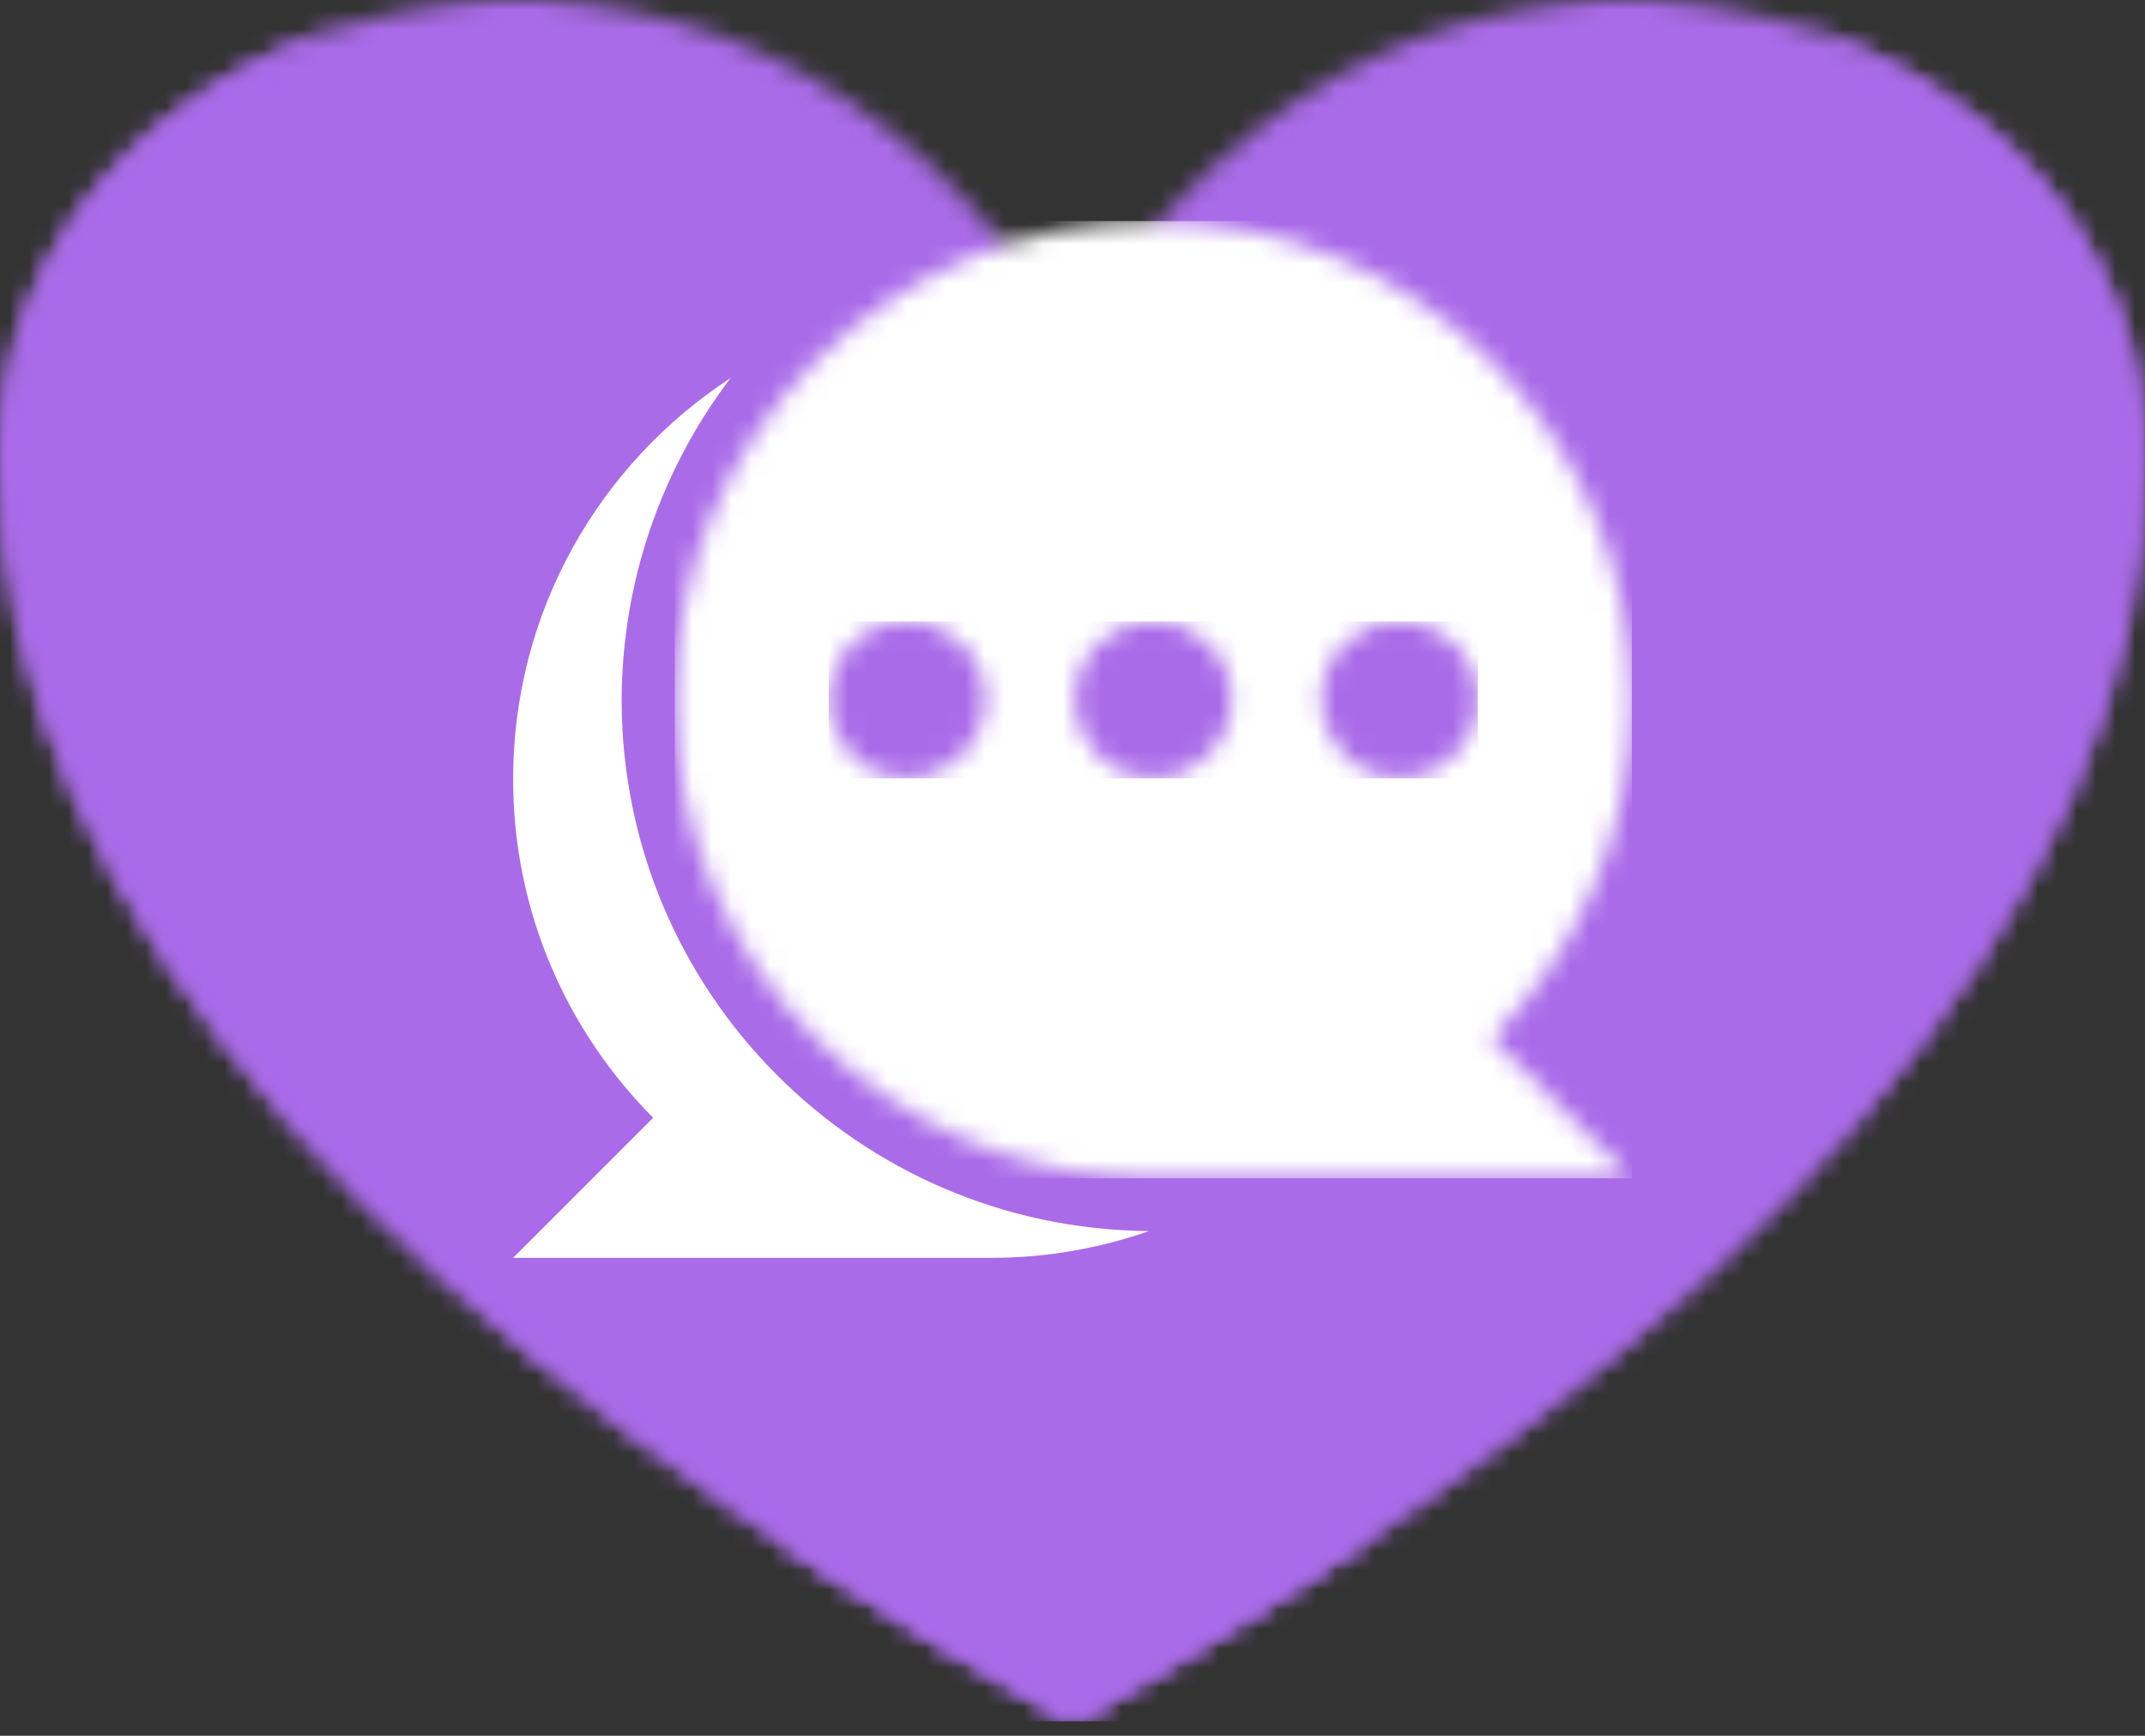 <svg width="110" height="89" viewBox="0 0 110 89" fill="none" xmlns="http://www.w3.org/2000/svg">
<rect x="0" y="0" width="110" height="89" fill="#333333" stroke="none"/>
<mask id="mask0_899_7916" style="mask-type:luminance" maskUnits="userSpaceOnUse" x="0" y="0" width="110" height="89">
<path d="M55 17.653C72.38 -11.986 110 -0.348 110 23.528C110 46.982 88.784 69.106 55 88.26C21.215 69.106 0 46.96 0 23.528C0 -0.348 37.62 -11.986 55 17.653Z" fill="white"/>
</mask>
<g mask="url(#mask0_899_7916)">
<path d="M110 -11.986H0V88.259H110V-11.986Z" fill="#AA6BE9"/>
</g>
<mask id="mask1_899_7916" style="mask-type:luminance" maskUnits="userSpaceOnUse" x="39" y="0" width="71" height="89">
<path d="M85.547 0.073C84.971 0.029 84.394 0.007 83.818 0.007C84.372 0.051 84.948 0.073 85.547 0.073ZM39.703 78.771C44.447 82.008 49.568 85.156 54.999 88.259C88.784 69.106 109.999 46.982 109.999 23.528C109.999 12.355 101.752 3.864 91.2 1.027C109.533 7.943 96.321 51.704 39.703 78.771Z" fill="white"/>
</mask>
<g mask="url(#mask1_899_7916)">
<path d="M109.999 0.007H39.703V88.259H109.999V0.007Z" fill="#AA6BE9"/>
</g>
<mask id="mask2_899_7916" style="mask-type:luminance" maskUnits="userSpaceOnUse" x="0" y="0" width="71" height="89">
<path d="M24.452 0.073C25.028 0.029 25.605 0.007 26.181 0.007C25.627 0.051 25.05 0.073 24.452 0.073ZM70.296 78.771C65.552 82.008 60.431 85.156 55 88.259C21.215 69.106 0 46.96 0 23.528C0 12.355 8.247 3.864 18.799 1.027C0.466 7.943 13.678 51.704 70.296 78.771Z" fill="white"/>
</mask>
<g mask="url(#mask2_899_7916)">
<path d="M70.296 0.007H0V88.259H70.296V0.007Z" fill="#AA6BE9"/>
</g>
<path fill-rule="evenodd" clip-rule="evenodd" d="M37.465 19.383C30.748 23.772 26.314 31.331 26.314 39.955C26.314 46.738 29.063 52.857 33.497 57.313L26.314 64.495H50.788H50.833C53.67 64.495 56.397 64.007 58.924 63.121C43.983 63.01 31.879 50.862 31.879 35.876C31.901 29.691 33.985 23.971 37.465 19.383Z" fill="white"/>
<mask id="mask3_899_7916" style="mask-type:luminance" maskUnits="userSpaceOnUse" x="34" y="11" width="50" height="50">
<path d="M59.145 11.335C72.69 11.335 83.685 22.331 83.685 35.876C83.685 42.659 80.936 48.778 76.503 53.234L83.685 60.416H59.189H59.145C45.6 60.416 34.604 49.421 34.604 35.876C34.604 22.331 45.6 11.335 59.145 11.335Z" fill="white"/>
</mask>
<g mask="url(#mask3_899_7916)">
<path d="M83.685 11.335H34.604V60.416H83.685V11.335Z" fill="white"/>
</g>
<mask id="mask4_899_7916" style="mask-type:luminance" maskUnits="userSpaceOnUse" x="42" y="31" width="34" height="9">
<path d="M71.781 31.863C73.998 31.863 75.794 33.659 75.794 35.876C75.794 38.093 73.998 39.888 71.781 39.888C69.564 39.888 67.769 38.093 67.769 35.876C67.746 33.659 69.542 31.863 71.781 31.863ZM46.509 31.863C48.726 31.863 50.522 33.659 50.522 35.876C50.522 38.093 48.726 39.888 46.509 39.888C44.292 39.888 42.497 38.093 42.497 35.876C42.497 33.659 44.292 31.863 46.509 31.863ZM59.145 31.863C61.362 31.863 63.158 33.659 63.158 35.876C63.158 38.093 61.362 39.888 59.145 39.888C56.928 39.888 55.133 38.093 55.133 35.876C55.111 33.659 56.928 31.863 59.145 31.863Z" fill="white"/>
</mask>
<g mask="url(#mask4_899_7916)">
<path d="M75.794 31.863H42.497V39.91H75.794V31.863Z" fill="#AA6BE9"/>
</g>
</svg>

